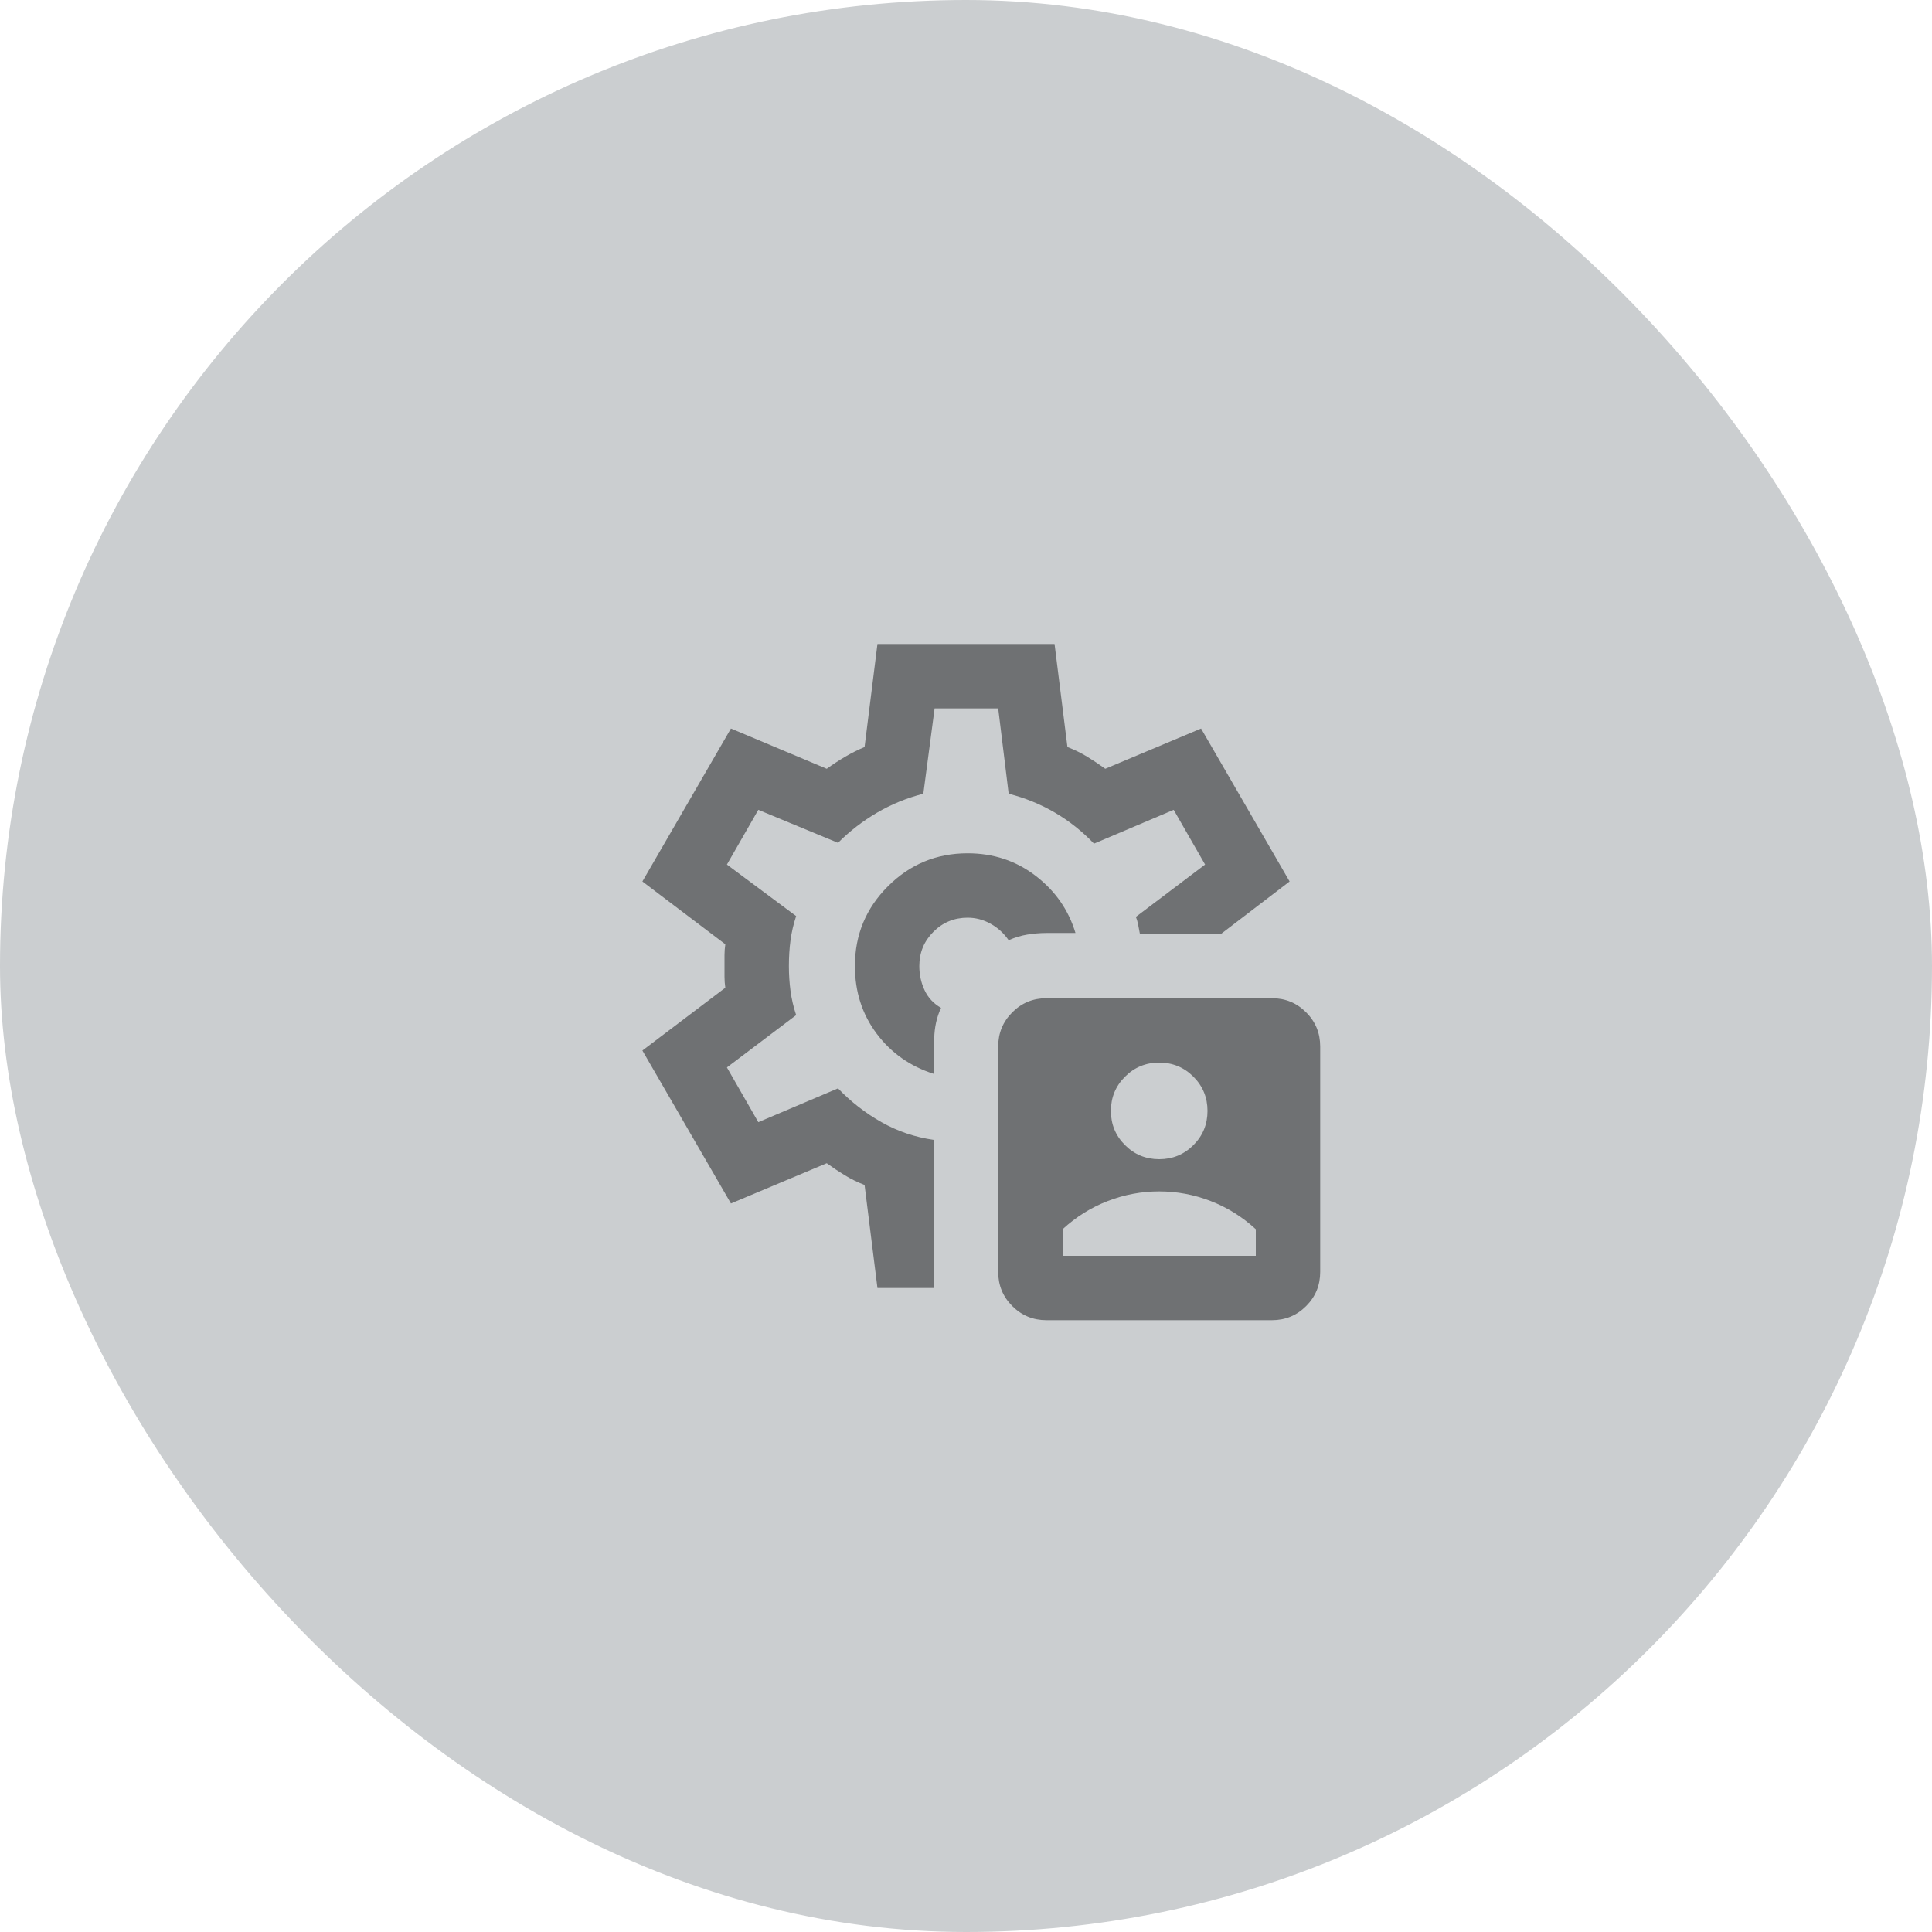 <svg width="60" height="60" viewBox="0 0 60 60" fill="none" xmlns="http://www.w3.org/2000/svg">
<rect width="60" height="60" rx="30" fill="#CBCED0"/>
<path d="M33 39H39V38.175C38.584 37.792 38.117 37.5 37.6 37.3C37.084 37.1 36.55 37 36 37C35.45 37 34.917 37.1 34.4 37.3C33.883 37.5 33.417 37.792 33 38.175V39ZM36 36C36.417 36 36.771 35.854 37.063 35.562C37.354 35.271 37.5 34.917 37.5 34.5C37.5 34.083 37.354 33.729 37.063 33.438C36.771 33.146 36.417 33 36 33C35.584 33 35.229 33.146 34.938 33.438C34.646 33.729 34.5 34.083 34.5 34.5C34.5 34.917 34.646 35.271 34.938 35.562C35.229 35.854 35.584 36 36 36ZM30.05 26.5C29.084 26.5 28.259 26.842 27.575 27.525C26.892 28.208 26.55 29.033 26.55 30C26.55 30.8 26.775 31.5 27.225 32.1C27.675 32.7 28.267 33.117 29 33.35C29 32.967 29.004 32.6 29.013 32.25C29.021 31.9 29.092 31.583 29.225 31.3C28.992 31.167 28.821 30.983 28.713 30.75C28.604 30.517 28.55 30.267 28.55 30C28.55 29.583 28.696 29.229 28.988 28.938C29.279 28.646 29.634 28.5 30.05 28.5C30.3 28.5 30.538 28.562 30.763 28.688C30.988 28.812 31.175 28.983 31.325 29.2C31.509 29.117 31.7 29.058 31.9 29.025C32.1 28.992 32.3 28.975 32.5 28.975H33.4C33.184 28.258 32.771 27.667 32.163 27.2C31.554 26.733 30.85 26.5 30.05 26.5ZM27.25 40L26.85 36.8C26.634 36.717 26.429 36.617 26.238 36.5C26.046 36.383 25.858 36.258 25.675 36.125L22.7 37.375L19.95 32.625L22.525 30.675C22.509 30.558 22.5 30.446 22.5 30.337V29.663C22.5 29.554 22.509 29.442 22.525 29.325L19.95 27.375L22.7 22.625L25.675 23.875C25.858 23.742 26.05 23.617 26.25 23.5C26.45 23.383 26.65 23.283 26.85 23.2L27.25 20H32.75L33.15 23.2C33.367 23.283 33.571 23.383 33.763 23.5C33.954 23.617 34.142 23.742 34.325 23.875L37.3 22.625L40.05 27.375L37.925 29H35.4C35.383 28.917 35.367 28.829 35.35 28.738C35.334 28.646 35.309 28.558 35.275 28.475L37.425 26.85L36.45 25.15L33.975 26.2C33.608 25.817 33.204 25.496 32.763 25.238C32.321 24.979 31.842 24.783 31.325 24.65L31 22H29.025L28.675 24.65C28.159 24.783 27.679 24.979 27.238 25.238C26.796 25.496 26.392 25.808 26.025 26.175L23.55 25.15L22.575 26.85L24.725 28.45C24.642 28.7 24.584 28.95 24.55 29.2C24.517 29.45 24.5 29.717 24.5 30C24.5 30.267 24.517 30.525 24.55 30.775C24.584 31.025 24.642 31.275 24.725 31.525L22.575 33.15L23.55 34.85L26.025 33.8C26.425 34.217 26.875 34.567 27.375 34.85C27.875 35.133 28.417 35.317 29 35.4V40H27.25ZM32.5 41C32.084 41 31.729 40.854 31.438 40.562C31.146 40.271 31 39.917 31 39.5V32.5C31 32.083 31.146 31.729 31.438 31.438C31.729 31.146 32.084 31 32.5 31H39.5C39.917 31 40.271 31.146 40.563 31.438C40.854 31.729 41 32.083 41 32.5V39.5C41 39.917 40.854 40.271 40.563 40.562C40.271 40.854 39.917 41 39.5 41H32.5Z" fill="#6F7173"/>
</svg>
